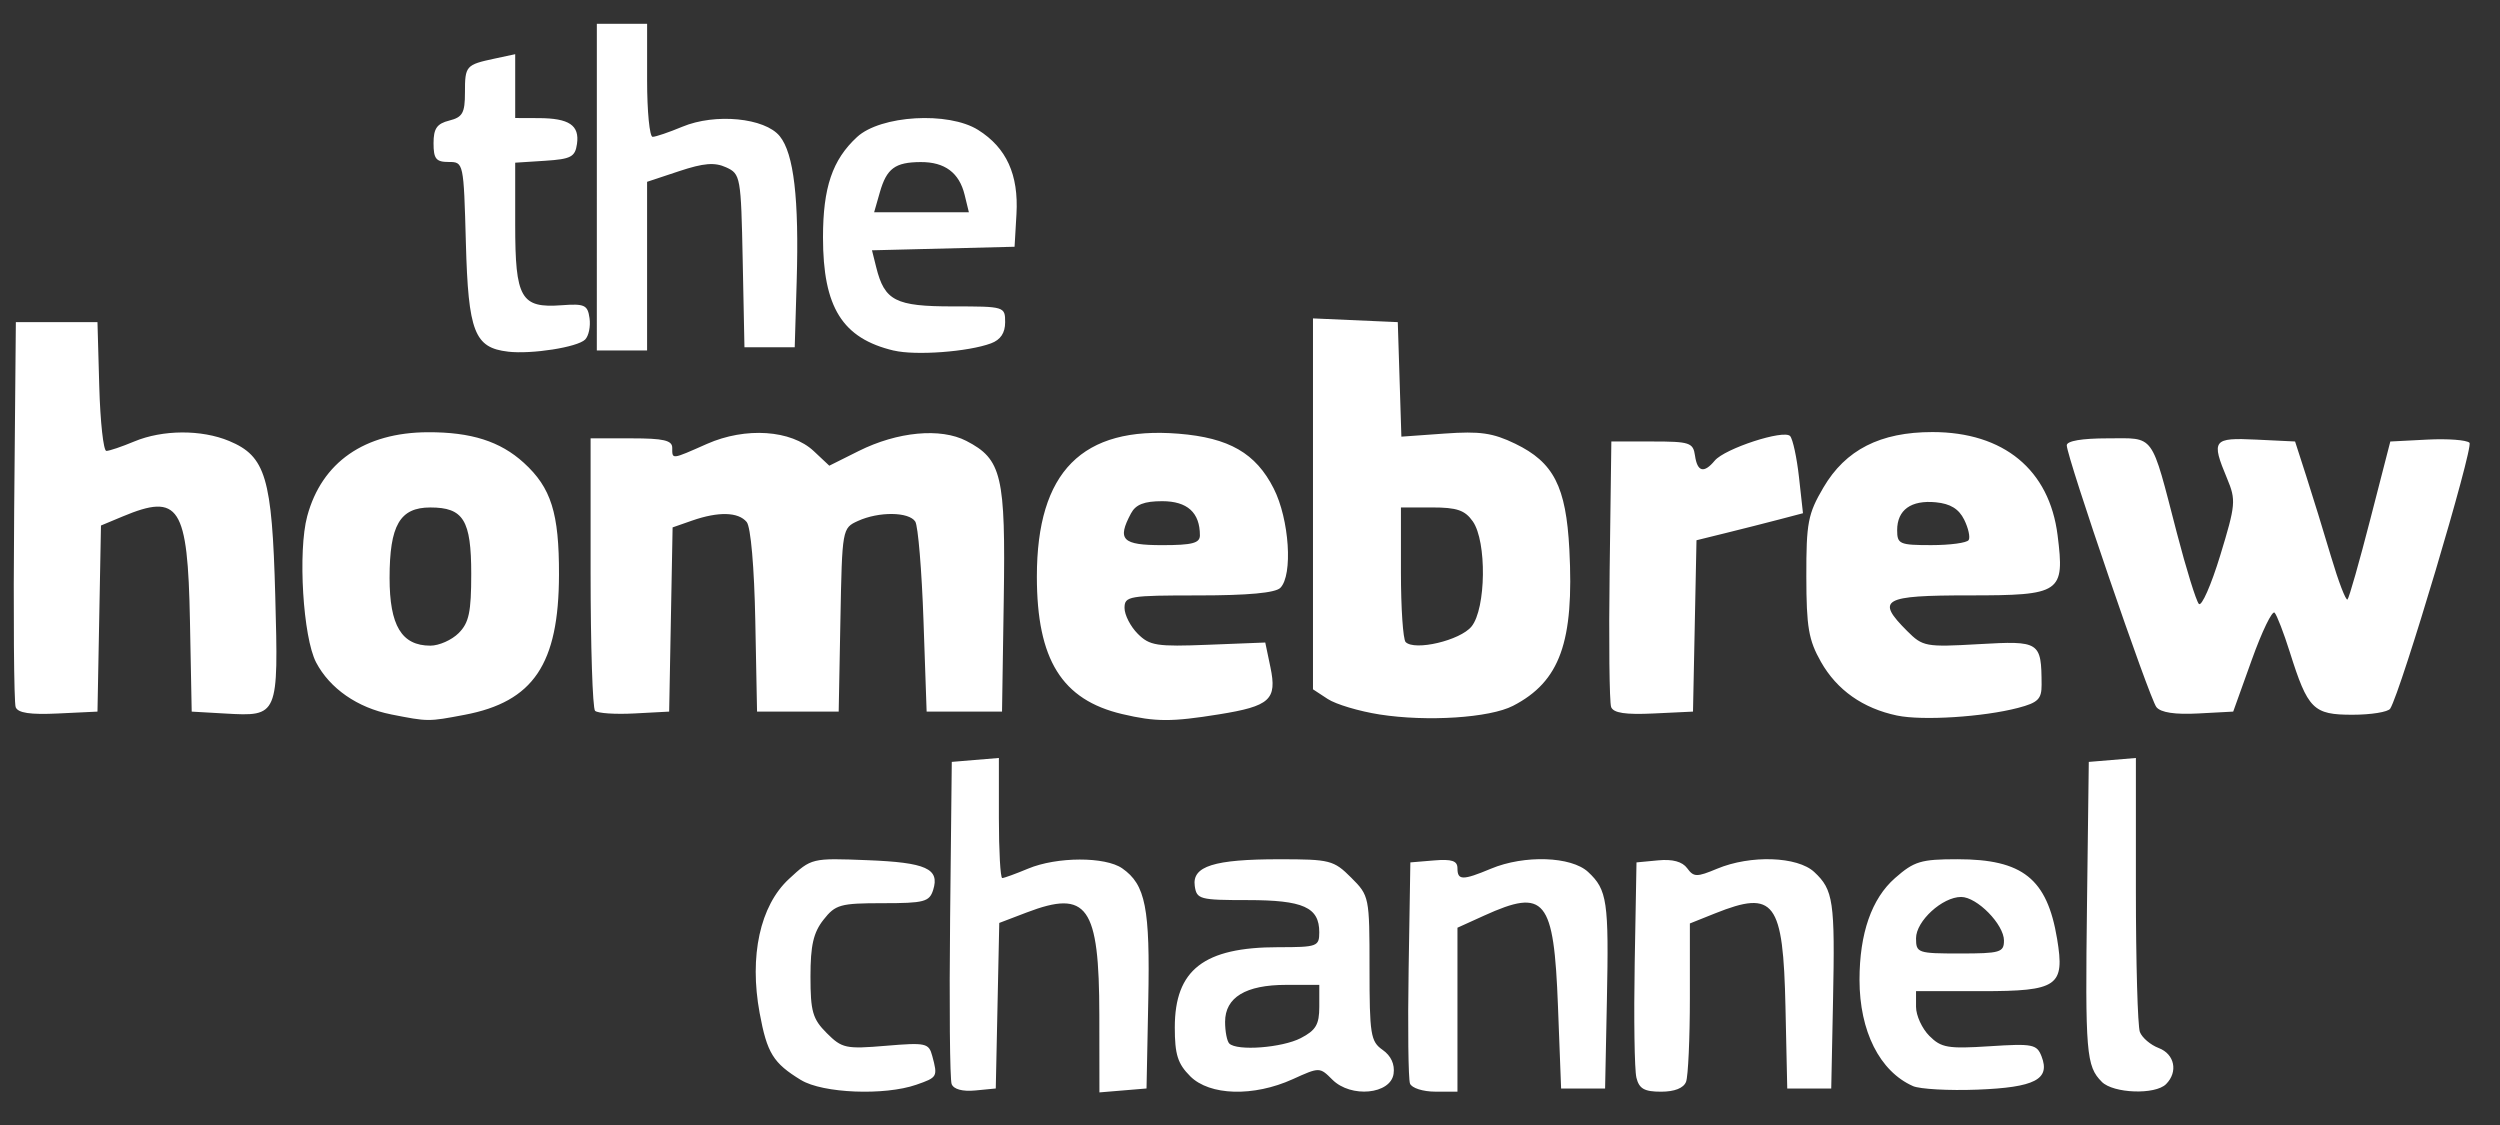 <?xml version="1.0" encoding="UTF-8" standalone="no"?>
<!-- Created with Inkscape (http://www.inkscape.org/) -->

<svg
   xmlns:dc="http://purl.org/dc/elements/1.1/"
   xmlns:cc="http://creativecommons.org/ns#"
   xmlns:rdf="http://www.w3.org/1999/02/22-rdf-syntax-ns#"
   xmlns:svg="http://www.w3.org/2000/svg"
   xmlns="http://www.w3.org/2000/svg"
   xmlns:sodipodi="http://sodipodi.sourceforge.net/DTD/sodipodi-0.dtd"
   xmlns:inkscape="http://www.inkscape.org/namespaces/inkscape"
   width="400"
   height="180"
   viewBox="0 0 105.833 47.625"
   version="1.1"
   id="svg8"
   inkscape:version="0.92.4 (5da689c313, 2019-01-14)"
   sodipodi:docname="Homebew Logo Vector.svg">
  <rect x="0" y="0" width="105.833" height="47.625" fill="#333333" stroke="none"/>
  <defs
     id="defs2" />
  <sodipodi:namedview
     id="base"
     pagecolor="#ffffff"
     bordercolor="#666666"
     borderopacity="1.0"
     inkscape:pageopacity="0.0"
     inkscape:pageshadow="2"
     inkscape:zoom="1.979899"
     inkscape:cx="176.1062"
     inkscape:cy="105.98403"
     inkscape:document-units="mm"
     inkscape:current-layer="layer1"
     showgrid="false"
     units="px"
     showguides="false"
     inkscape:window-width="1366"
     inkscape:window-height="703"
     inkscape:window-x="0"
     inkscape:window-y="0"
     inkscape:window-maximized="1" />
  <g
     inkscape:label="Layer 1"
     inkscape:groupmode="layer"
     id="layer1"
     transform="translate(0,-249.375)">
    <path
       style="fill:#ffffff;stroke-width:0.266"
       d="m 33.91,295.098 c -1.18,-0.721 -1.438,-1.139 -1.752,-2.839 -0.446,-2.413 0.019,-4.543 1.238,-5.672 0.96,-0.889 0.962,-0.89 3.317,-0.798 2.498,0.098 3.076,0.359 2.79,1.262 -0.159,0.501 -0.38,0.559 -2.134,0.559 -1.798,0 -2.002,0.057 -2.508,0.701 -0.427,0.543 -0.551,1.083 -0.551,2.405 0,1.48 0.091,1.796 0.689,2.394 0.645,0.645 0.807,0.679 2.5,0.537 1.699,-0.142 1.82,-0.116 1.966,0.429 0.237,0.882 0.223,0.907 -0.674,1.219 -1.347,0.469 -3.962,0.363 -4.88,-0.198 z m 6.376,0.17 c -0.075,-0.195 -0.104,-3.344 -0.065,-6.997 l 0.071,-6.643 0.997,-0.083 0.997,-0.083 v 2.542 c 0,1.398 0.064,2.542 0.142,2.542 0.078,0 0.571,-0.18 1.096,-0.399 1.216,-0.508 3.267,-0.513 3.985,-0.011 0.988,0.692 1.18,1.668 1.101,5.603 l -0.074,3.715 -0.997,0.083 -0.997,0.083 -0.004,-3.274 c -0.006,-4.622 -0.505,-5.325 -3.081,-4.341 l -1.155,0.441 -0.074,3.504 -0.074,3.504 -0.866,0.084 c -0.54,0.052 -0.917,-0.05 -1.002,-0.271 z m 10.1,-0.332 c -0.53,-0.53 -0.653,-0.92 -0.653,-2.068 0,-2.44 1.232,-3.395 4.379,-3.395 1.652,0 1.737,-0.031 1.737,-0.632 0,-1.059 -0.675,-1.362 -3.034,-1.362 -2.029,0 -2.157,-0.034 -2.237,-0.598 -0.119,-0.837 0.812,-1.131 3.58,-1.131 2.147,0 2.303,0.04 3.041,0.777 0.769,0.769 0.777,0.809 0.777,3.841 0,2.802 0.047,3.097 0.554,3.451 0.357,0.25 0.522,0.61 0.465,1.012 -0.123,0.872 -1.806,1.034 -2.591,0.25 -0.536,-0.536 -0.543,-0.536 -1.677,-0.021 -1.66,0.753 -3.518,0.7 -4.342,-0.124 z m 4.679,-1.614 c 0.64,-0.331 0.785,-0.575 0.785,-1.33 v -0.924 h -1.403 c -1.712,0 -2.585,0.529 -2.585,1.566 0,0.406 0.08,0.818 0.177,0.916 0.326,0.326 2.233,0.182 3.027,-0.228 z m 4.625,1.925 c -0.072,-0.188 -0.098,-2.372 -0.058,-4.853 l 0.073,-4.511 0.997,-0.083 c 0.762,-0.063 0.997,0.016 0.997,0.332 0,0.516 0.219,0.519 1.422,0.016 1.41,-0.589 3.399,-0.521 4.109,0.14 0.811,0.755 0.881,1.236 0.795,5.444 l -0.076,3.723 h -0.931 -0.931 l -0.133,-3.484 c -0.174,-4.558 -0.541,-5.009 -3.125,-3.836 l -1.13,0.513 v 3.47 3.47 h -0.939 c -0.52,0 -0.998,-0.153 -1.07,-0.342 z m 9.584,-0.256 c -0.081,-0.329 -0.113,-2.513 -0.072,-4.853 l 0.076,-4.255 0.919,-0.087 c 0.611,-0.058 1.022,0.054 1.227,0.334 0.277,0.379 0.404,0.381 1.266,0.021 1.414,-0.591 3.402,-0.524 4.113,0.139 0.811,0.755 0.881,1.236 0.795,5.444 l -0.076,3.723 h -0.931 -0.931 l -0.075,-3.445 c -0.097,-4.488 -0.465,-4.977 -2.978,-3.972 l -1.069,0.428 v 3.14 c 0,1.727 -0.073,3.33 -0.161,3.561 -0.103,0.269 -0.486,0.421 -1.059,0.421 -0.709,0 -0.928,-0.125 -1.045,-0.598 z m 11.705,0.36 c -1.405,-0.623 -2.26,-2.324 -2.26,-4.496 0,-1.967 0.513,-3.439 1.503,-4.308 0.81,-0.712 1.095,-0.798 2.641,-0.798 2.766,0 3.798,0.824 4.221,3.371 0.333,2.004 0.031,2.214 -3.189,2.214 h -2.783 v 0.665 c 0,0.366 0.254,0.919 0.565,1.23 0.502,0.502 0.784,0.551 2.549,0.437 1.832,-0.118 2.001,-0.084 2.201,0.433 0.375,0.969 -0.285,1.31 -2.712,1.404 -1.212,0.047 -2.443,-0.021 -2.736,-0.151 z m 3.856,-6.156 c 0,-0.686 -1.141,-1.849 -1.814,-1.849 -0.794,0 -1.909,1.021 -1.909,1.748 0,0.622 0.068,0.645 1.861,0.645 1.698,0 1.861,-0.048 1.861,-0.544 z m 4.141,5.977 c -0.66,-0.659 -0.706,-1.219 -0.626,-7.56 l 0.075,-5.983 0.997,-0.083 0.997,-0.083 v 5.579 c 0,3.068 0.076,5.777 0.169,6.02 0.093,0.243 0.452,0.549 0.798,0.68 0.675,0.257 0.828,1.01 0.309,1.529 -0.458,0.458 -2.227,0.394 -2.72,-0.098 z M 16.55,279.616 c -1.413,-0.278 -2.59,-1.095 -3.168,-2.198 -0.555,-1.059 -0.777,-4.711 -0.376,-6.193 0.616,-2.283 2.427,-3.542 5.107,-3.552 1.833,-0.007 3.062,0.384 4.061,1.293 1.16,1.056 1.497,2.127 1.49,4.742 -0.009,3.785 -1.082,5.375 -3.998,5.928 -1.546,0.293 -1.53,0.293 -3.118,-0.019 z m 2.867,-3.44 c 0.436,-0.436 0.532,-0.886 0.532,-2.507 0,-2.277 -0.329,-2.811 -1.732,-2.811 -1.29,0 -1.725,0.752 -1.725,2.984 0,2.019 0.511,2.866 1.728,2.866 0.366,0 0.904,-0.239 1.197,-0.532 z m 28.094,3.429 c -2.56,-0.602 -3.617,-2.303 -3.617,-5.822 0,-4.441 1.918,-6.376 5.998,-6.048 2.139,0.172 3.27,0.823 4.029,2.321 0.661,1.304 0.818,3.667 0.279,4.206 -0.212,0.212 -1.371,0.319 -3.457,0.319 -2.961,0 -3.138,0.03 -3.138,0.532 0,0.293 0.252,0.784 0.56,1.092 0.504,0.504 0.803,0.551 2.979,0.465 l 2.419,-0.095 0.219,1.048 c 0.286,1.371 -0.014,1.645 -2.187,1.994 -1.999,0.322 -2.671,0.32 -4.083,-0.012 z m 3.285,-7.568 c 0,-0.963 -0.532,-1.445 -1.596,-1.445 -0.761,0 -1.12,0.14 -1.32,0.514 -0.599,1.12 -0.377,1.347 1.32,1.347 1.271,0 1.596,-0.085 1.596,-0.416 z m 7.606,7.584 c -0.863,-0.135 -1.85,-0.429 -2.194,-0.655 l -0.625,-0.41 v -7.851 -7.851 l 1.795,0.079 1.795,0.079 0.076,2.424 0.076,2.424 1.83,-0.131 c 1.499,-0.107 2.04,-0.029 2.988,0.429 1.63,0.789 2.153,1.81 2.293,4.473 0.206,3.922 -0.397,5.596 -2.383,6.623 -0.987,0.51 -3.633,0.682 -5.651,0.367 z m 3.893,-3.724 c 0.615,-0.759 0.65,-3.599 0.054,-4.449 -0.333,-0.475 -0.672,-0.591 -1.728,-0.591 h -1.315 v 2.748 c 0,1.511 0.09,2.839 0.199,2.95 0.382,0.387 2.312,-0.068 2.789,-0.658 z m 18.015,3.77 c -1.446,-0.304 -2.547,-1.08 -3.222,-2.271 -0.524,-0.925 -0.617,-1.466 -0.62,-3.615 -0.004,-2.276 0.068,-2.651 0.721,-3.764 0.939,-1.603 2.408,-2.351 4.616,-2.351 3.018,0 4.953,1.595 5.3,4.369 0.305,2.44 0.151,2.545 -3.741,2.545 -3.674,0 -3.968,0.169 -2.626,1.51 0.661,0.661 0.781,0.683 3.036,0.554 2.582,-0.147 2.645,-0.107 2.654,1.715 0.003,0.61 -0.149,0.761 -0.994,0.983 -1.47,0.386 -4.055,0.55 -5.123,0.325 z m 3.03,-7.429 c 0.073,-0.118 -0.013,-0.507 -0.19,-0.864 -0.226,-0.456 -0.584,-0.675 -1.198,-0.735 -1.051,-0.102 -1.639,0.322 -1.639,1.181 0,0.588 0.101,0.632 1.447,0.632 0.796,0 1.506,-0.096 1.579,-0.214 z m -82.677,7.072 c -0.073,-0.191 -0.102,-3.937 -0.063,-8.323 l 0.071,-7.975 H 2.398 4.126 l 0.076,2.726 c 0.042,1.499 0.177,2.726 0.3,2.726 0.123,0 0.654,-0.179 1.179,-0.399 1.202,-0.502 2.849,-0.511 4.021,-0.021 1.547,0.646 1.815,1.546 1.95,6.543 0.138,5.114 0.134,5.123 -2.119,4.994 l -1.418,-0.081 -0.074,-3.843 c -0.094,-4.864 -0.452,-5.42 -2.852,-4.417 l -0.915,0.382 -0.074,3.939 -0.074,3.939 -1.665,0.079 c -1.186,0.057 -1.704,-0.021 -1.799,-0.269 z m 24.528,0.157 c -0.104,-0.104 -0.189,-2.742 -0.189,-5.862 v -5.673 h 1.728 c 1.359,0 1.728,0.085 1.728,0.399 0,0.502 -0.045,0.507 1.468,-0.163 1.636,-0.724 3.568,-0.594 4.524,0.305 l 0.657,0.617 1.247,-0.623 c 1.641,-0.819 3.464,-0.99 4.554,-0.427 1.504,0.778 1.665,1.461 1.584,6.738 l -0.073,4.721 h -1.596 -1.596 l -0.133,-3.856 c -0.073,-2.121 -0.23,-4.005 -0.348,-4.188 -0.269,-0.416 -1.54,-0.43 -2.425,-0.027 -0.667,0.304 -0.671,0.327 -0.744,4.188 l -0.073,3.883 h -1.728 -1.728 l -0.074,-3.838 c -0.044,-2.276 -0.192,-3.98 -0.365,-4.188 -0.354,-0.426 -1.195,-0.448 -2.306,-0.061 l -0.83,0.29 -0.073,3.899 -0.073,3.899 -1.473,0.078 c -0.81,0.043 -1.558,-0.007 -1.662,-0.111 z m 43.014,-0.161 c -0.074,-0.194 -0.103,-2.802 -0.063,-5.797 l 0.072,-5.444 h 1.728 c 1.59,0 1.735,0.048 1.813,0.598 0.098,0.69 0.379,0.762 0.834,0.214 0.426,-0.514 2.93,-1.33 3.193,-1.041 0.114,0.126 0.284,0.912 0.376,1.747 l 0.168,1.519 -0.998,0.262 c -0.549,0.144 -1.563,0.402 -2.254,0.572 l -1.256,0.31 -0.074,3.627 -0.074,3.627 -1.665,0.079 c -1.196,0.057 -1.704,-0.02 -1.801,-0.273 z m 23.084,0.006 c -0.296,-0.367 -3.796,-10.587 -3.796,-11.085 0,-0.186 0.642,-0.295 1.735,-0.295 2.018,0 1.81,-0.286 2.927,4.01 0.396,1.524 0.815,2.873 0.93,2.999 0.115,0.125 0.522,-0.799 0.905,-2.054 0.655,-2.147 0.672,-2.339 0.291,-3.252 -0.683,-1.636 -0.607,-1.738 1.236,-1.649 l 1.641,0.079 0.472,1.463 c 0.26,0.804 0.732,2.337 1.049,3.405 0.317,1.068 0.631,1.887 0.699,1.82 0.067,-0.067 0.503,-1.599 0.967,-3.405 l 0.845,-3.282 1.568,-0.081 c 0.862,-0.044 1.664,0.016 1.783,0.134 0.183,0.183 -2.896,10.513 -3.355,11.255 -0.088,0.143 -0.809,0.259 -1.601,0.259 -1.658,0 -1.885,-0.227 -2.652,-2.659 -0.254,-0.804 -0.542,-1.552 -0.641,-1.661 -0.099,-0.109 -0.534,0.788 -0.966,1.994 l -0.787,2.193 -1.485,0.079 c -0.978,0.052 -1.58,-0.039 -1.763,-0.266 z M 21.505,264.261 c -1.421,-0.165 -1.681,-0.836 -1.783,-4.6 -0.093,-3.417 -0.096,-3.429 -0.731,-3.429 -0.531,0 -0.638,-0.133 -0.638,-0.793 0,-0.624 0.142,-0.828 0.665,-0.96 0.564,-0.142 0.665,-0.321 0.665,-1.186 0,-1.133 0.038,-1.177 1.263,-1.439 l 0.864,-0.185 v 1.351 1.351 l 0.997,0.004 c 1.288,0.005 1.73,0.303 1.619,1.09 -0.078,0.553 -0.252,0.645 -1.353,0.716 l -1.263,0.081 v 2.626 c 0,3.119 0.24,3.536 1.961,3.409 0.979,-0.072 1.107,-0.013 1.186,0.548 0.049,0.346 -0.035,0.753 -0.186,0.904 -0.325,0.325 -2.263,0.629 -3.265,0.513 z m 16.333,-0.044 c -2.178,-0.517 -2.998,-1.829 -2.998,-4.794 0,-2.113 0.397,-3.284 1.441,-4.247 0.999,-0.922 3.869,-1.09 5.127,-0.3 1.199,0.753 1.718,1.893 1.622,3.562 l -0.08,1.383 -3.018,0.075 -3.018,0.075 0.18,0.722 c 0.353,1.416 0.818,1.653 3.238,1.653 2.196,0 2.219,0.007 2.219,0.671 0,0.453 -0.194,0.743 -0.598,0.893 -0.972,0.36 -3.192,0.524 -4.115,0.305 z m 2.999,-6.589 c -0.227,-0.939 -0.838,-1.397 -1.86,-1.392 -1.085,0.005 -1.441,0.269 -1.73,1.278 l -0.242,0.846 h 2.005 2.005 z m -15.571,-0.332 v -6.914 h 1.064 1.064 v 2.393 c 0,1.316 0.105,2.393 0.233,2.393 0.128,0 0.693,-0.192 1.256,-0.427 1.394,-0.582 3.496,-0.379 4.127,0.4 0.597,0.737 0.82,2.648 0.716,6.144 l -0.083,2.792 h -1.064 -1.064 l -0.074,-3.666 c -0.072,-3.565 -0.091,-3.673 -0.704,-3.953 -0.484,-0.22 -0.946,-0.182 -1.987,0.163 l -1.357,0.451 v 3.569 3.569 h -1.064 -1.064 z"
       id="path87"
       inkscape:connector-curvature="0" />
  </g>
</svg>
